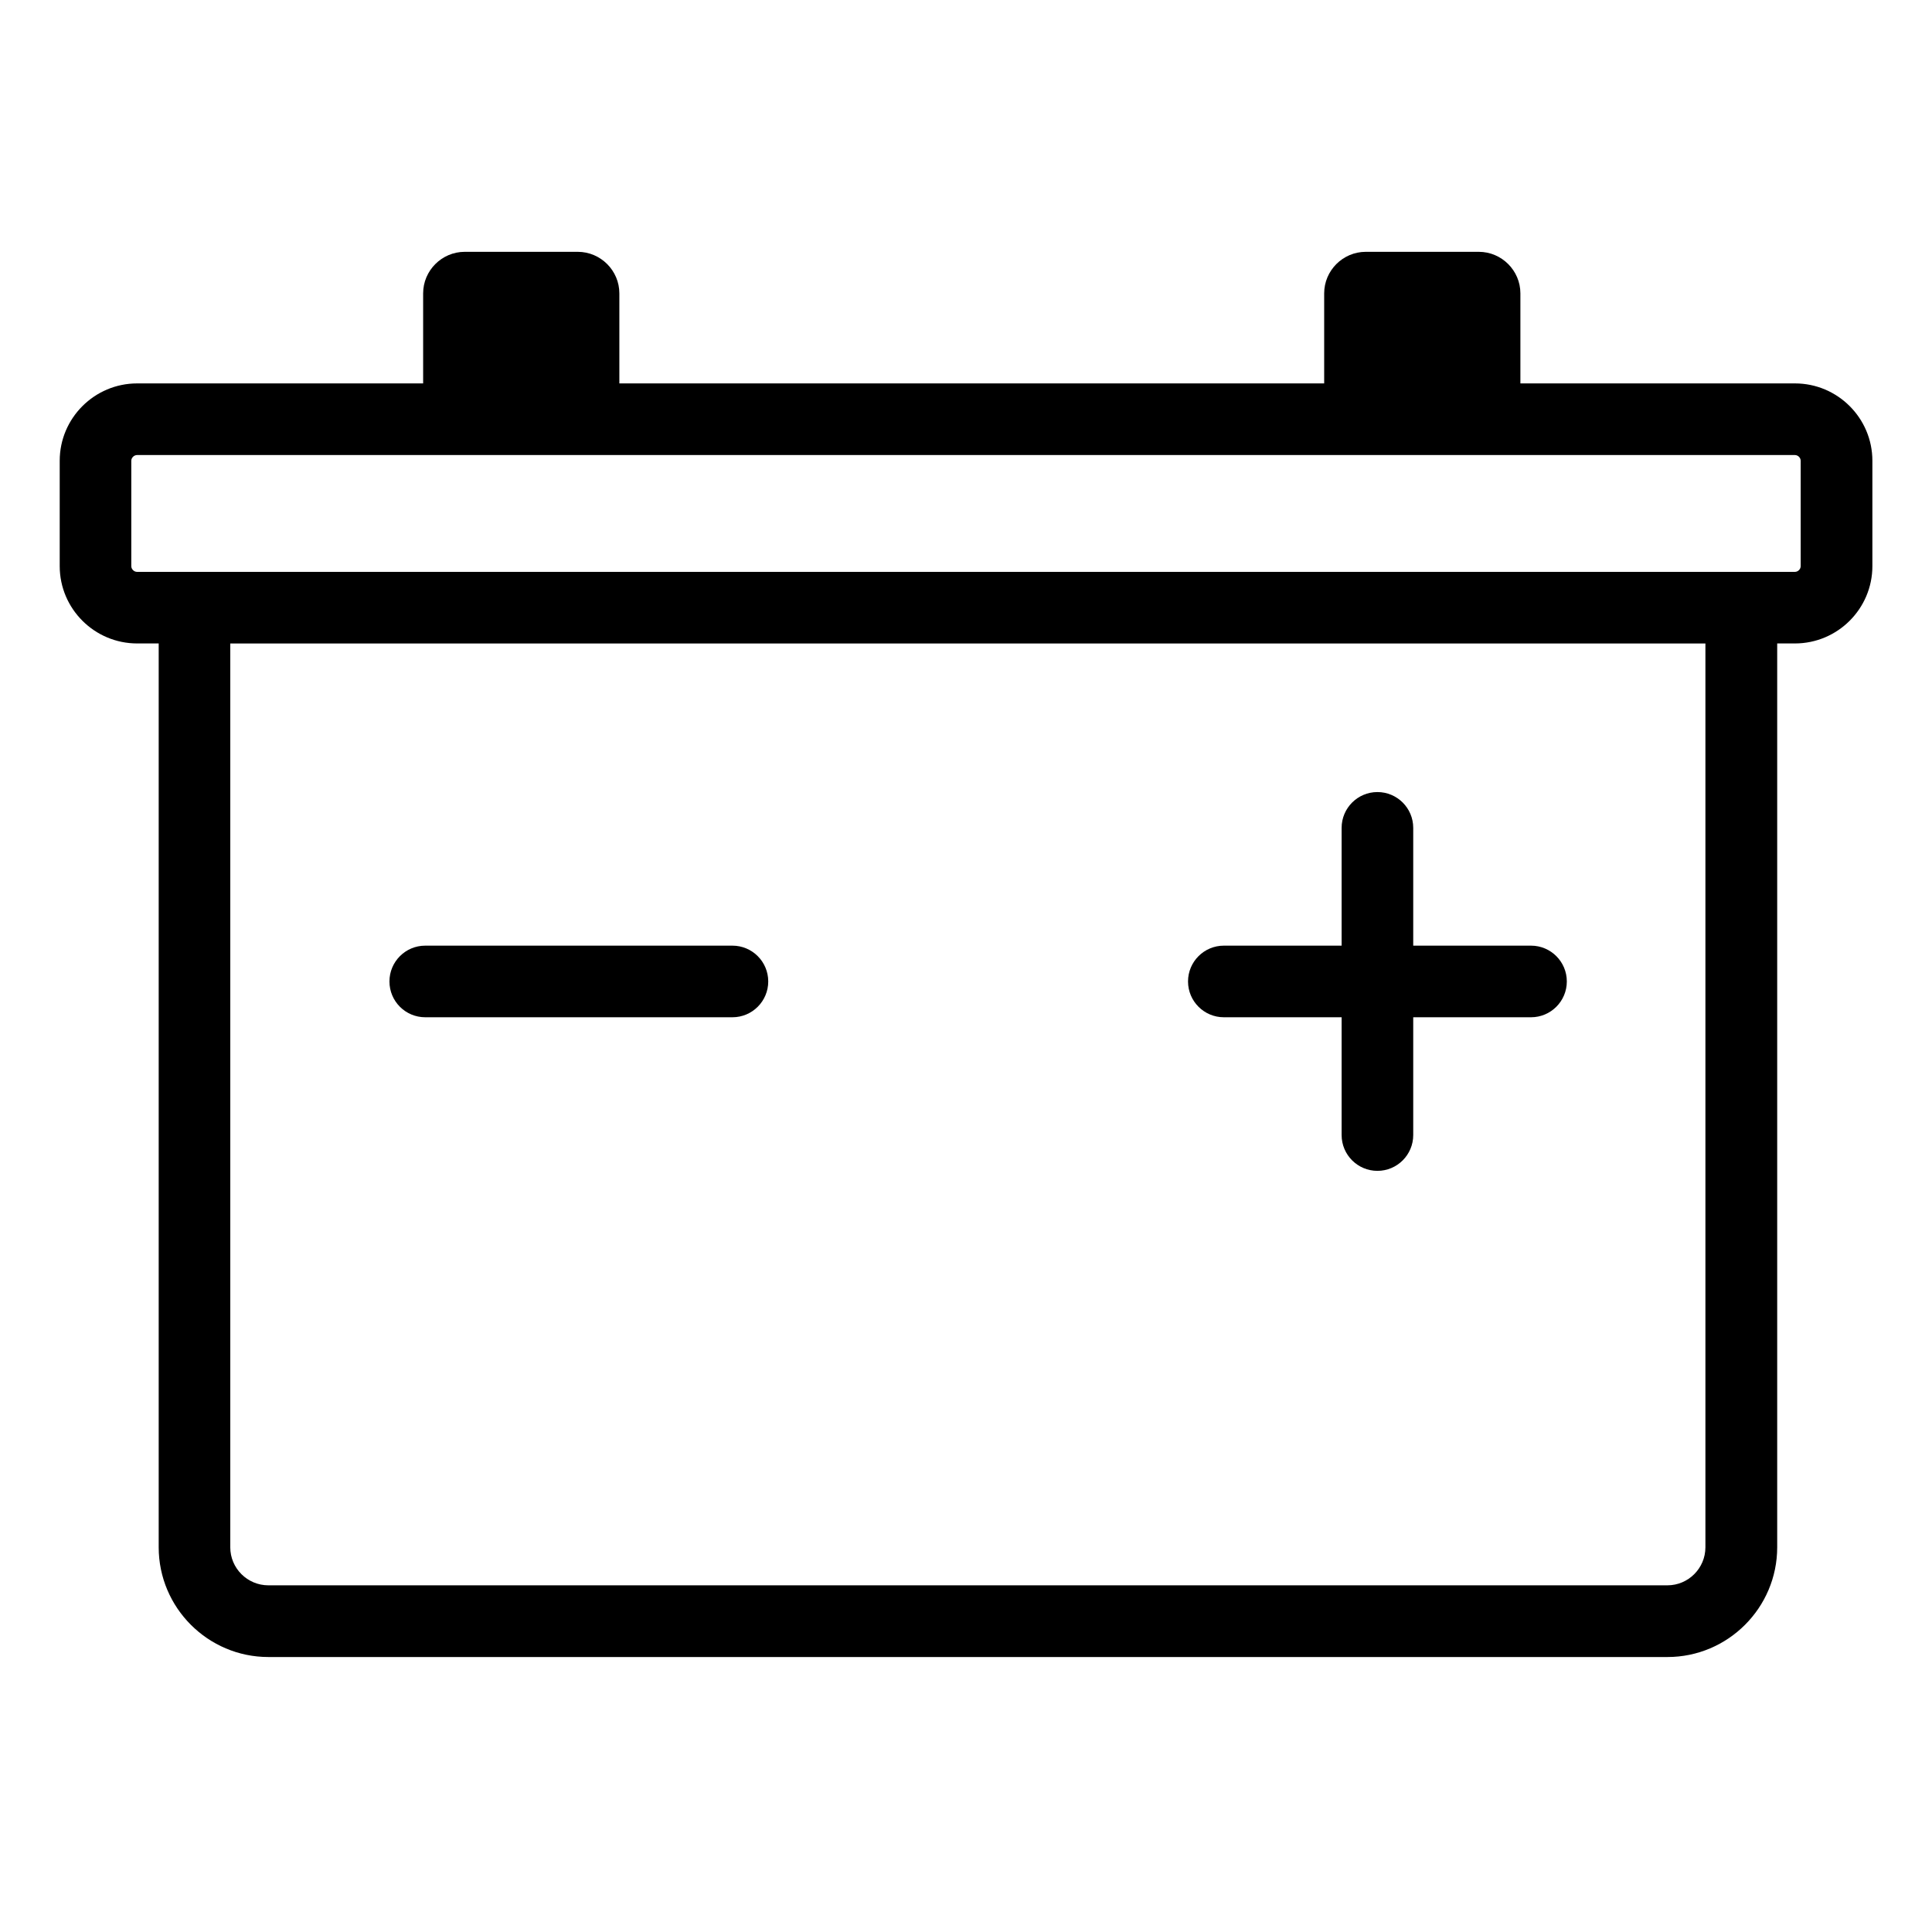 <svg width="64" height="64" viewBox="0 0 64 64" xmlns="http://www.w3.org/2000/svg"><title>03019batteryL</title><path d="M59.458 12.701h-9.093v-2.983c0-.756-.62-1.376-1.378-1.376h-3.744c-.758 0-1.378.62-1.378 1.376v2.983h-23.348v-2.983c0-.756-.62-1.376-1.378-1.376h-3.744c-.758 0-1.378.62-1.378 1.376v2.983h-9.474c-1.413 0-2.565 1.15-2.565 2.562v3.49c0 1.413 1.152 2.562 2.565 2.562h.714v29.94c0 2.004 1.632 3.636 3.636 3.636h46.343c2.004 0 3.636-1.632 3.636-3.636v-29.94h.588c1.413 0 2.565-1.15 2.565-2.562v-3.49c0-1.413-1.152-2.562-2.565-2.562zm.192 6.053c0 .101-.089.19-.192.19h-54.917c-.101 0-.192-.089-.192-.19v-3.49c0-.101.091-.19.192-.19h54.917c.103 0 .192.089.192.19v3.49zm-3.156 32.502c0 .694-.566 1.26-1.26 1.26h-46.343c-.697 0-1.263-.566-1.263-1.26v-29.94h48.866v29.94zm-15.953-17.558h3.902v3.902c0 .655.532 1.186 1.186 1.186.655 0 1.186-.532 1.186-1.186v-3.902h3.902c.655 0 1.186-.532 1.186-1.186 0-.655-.532-1.186-1.186-1.186h-3.902v-3.902c0-.655-.532-1.186-1.186-1.186-.655 0-1.186.532-1.186 1.186v3.902h-3.902c-.655 0-1.186.532-1.186 1.186 0 .655.532 1.186 1.186 1.186zm-26.454 0h10.176c.655 0 1.186-.532 1.186-1.186 0-.655-.532-1.186-1.186-1.186h-10.176c-.657 0-1.186.532-1.186 1.186 0 .655.529 1.186 1.186 1.186z"/></svg>